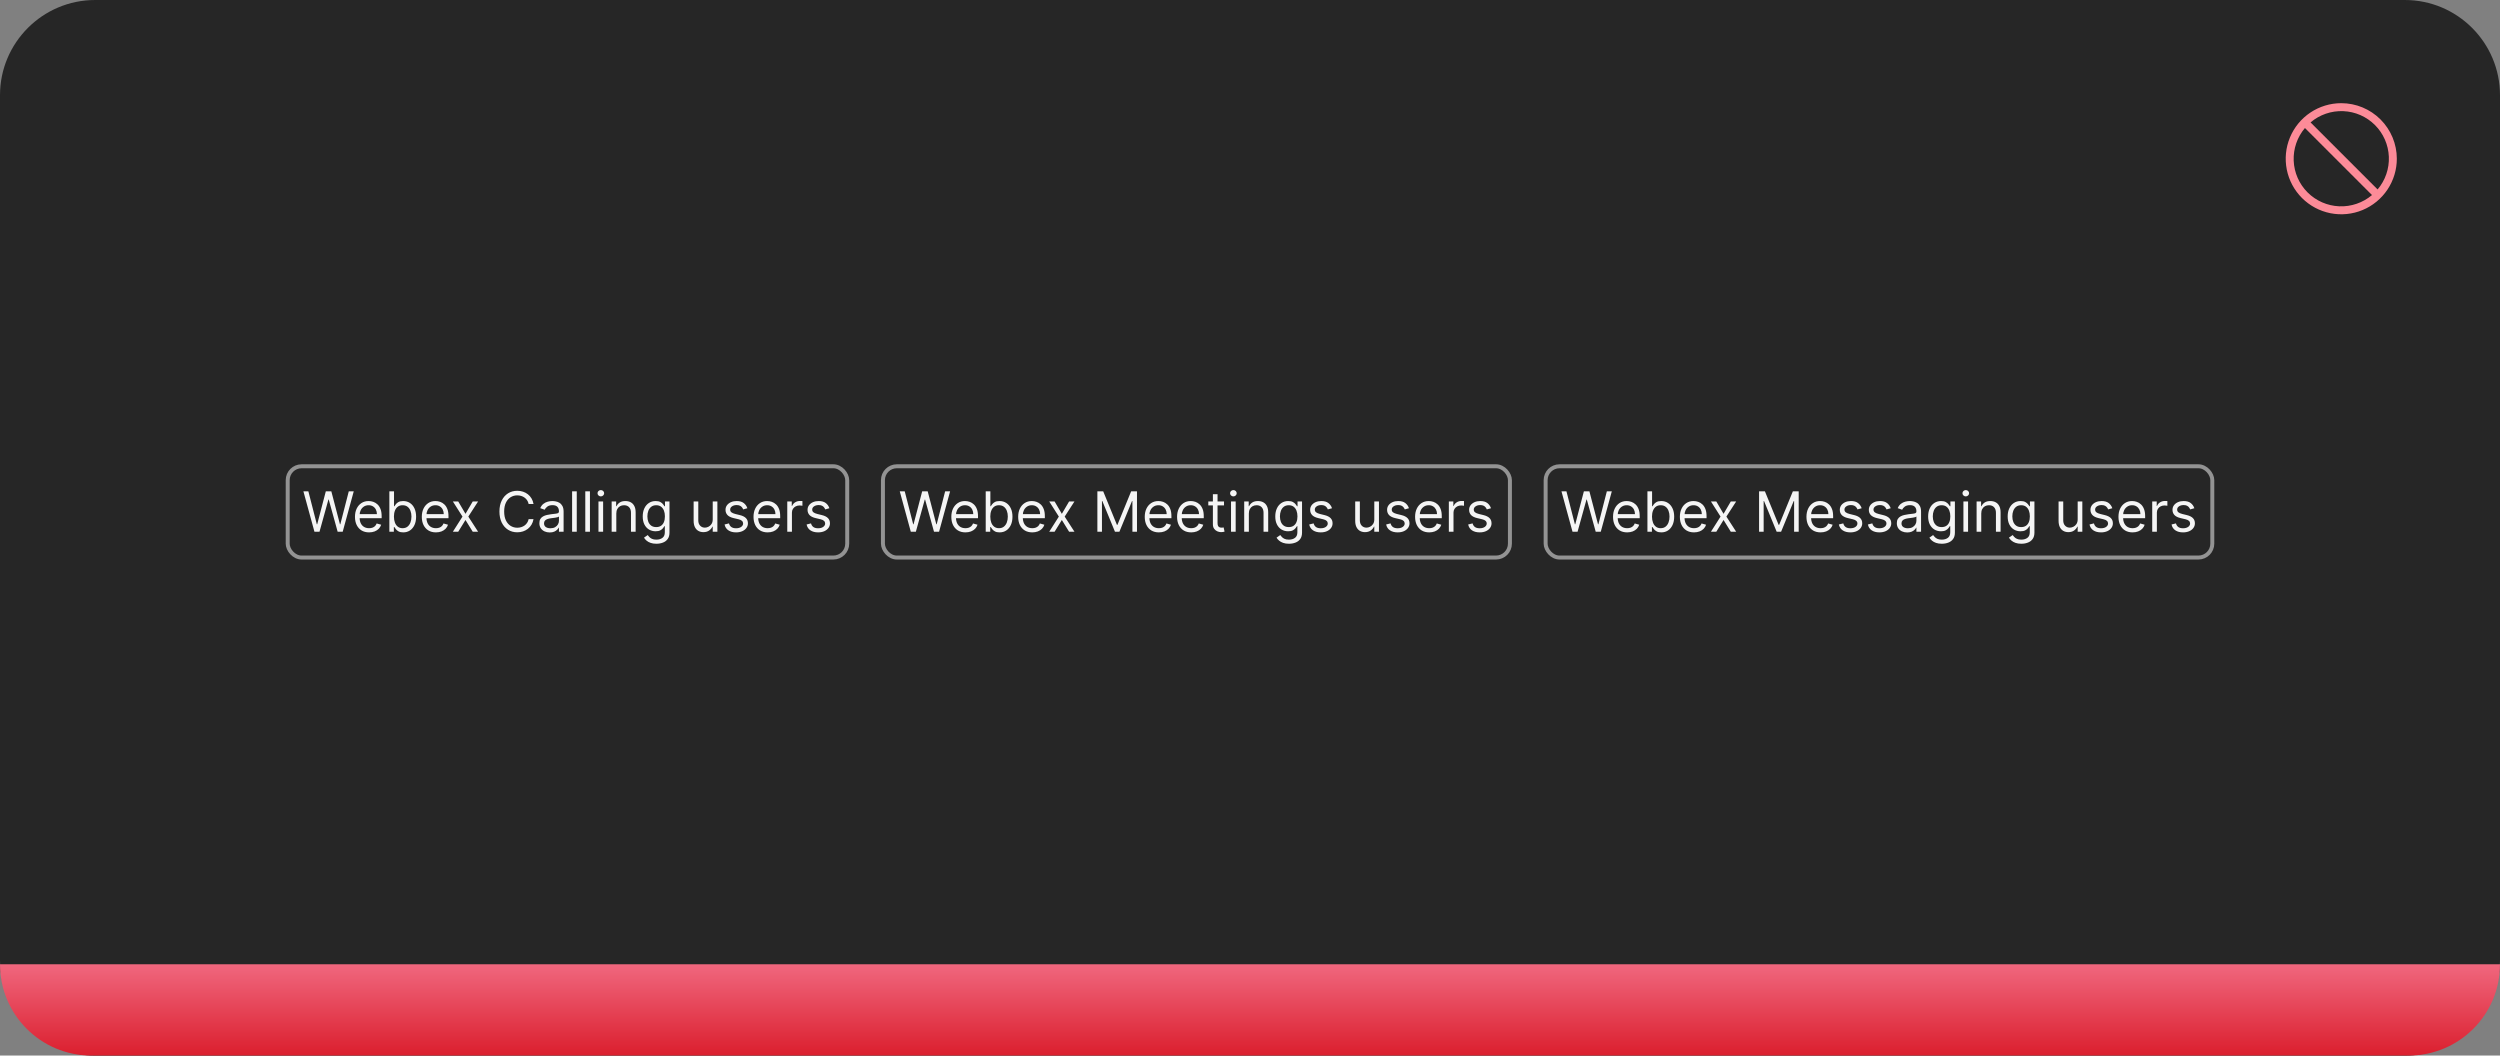 <svg width="630" height="266" viewBox="0 0 630 266" fill="none" xmlns="http://www.w3.org/2000/svg">
<rect x="0" y="0" width="630" height="266" fill="#808080" stroke="none"/>
<path d="M0 24C0 10.745 10.745 0 24 0H606C619.255 0 630 10.745 630 24V242C630 255.255 619.255 266 606 266H24C10.745 266 0 255.255 0 242V24Z" fill="#262626"/>
<path d="M590 26C587.232 26 584.525 26.821 582.222 28.359C579.92 29.897 578.126 32.084 577.066 34.642C576.007 37.2 575.729 40.015 576.269 42.731C576.81 45.447 578.143 47.941 580.101 49.899C582.059 51.857 584.553 53.19 587.269 53.731C589.985 54.271 592.8 53.994 595.358 52.934C597.916 51.874 600.103 50.08 601.641 47.778C603.179 45.475 604 42.769 604 40C603.996 36.288 602.52 32.729 599.895 30.105C597.271 27.48 593.712 26.004 590 26ZM599.155 47.74L582.26 30.845C584.555 28.898 587.498 27.886 590.505 28.01C593.511 28.133 596.362 29.383 598.49 31.511C600.617 33.638 601.867 36.489 601.99 39.495C602.114 42.502 601.102 45.445 599.155 47.74ZM580.846 32.259L597.741 49.154C595.446 51.101 592.503 52.113 589.496 51.989C586.49 51.866 583.639 50.617 581.512 48.489C579.384 46.361 578.134 43.511 578.011 40.504C577.887 37.497 578.899 34.554 580.846 32.259Z" fill="#FC8B98"/>
<rect x="72" y="117" width="142" height="24" rx="4" fill="#262626"/>
<rect x="72.5" y="117.5" width="141" height="23" rx="3.5" stroke="white" stroke-opacity="0.5"/>
<path d="M79.241 134L76.457 123.818H77.709L79.837 132.111H79.937L82.104 123.818H83.496L85.664 132.111H85.763L87.891 123.818H89.144L86.36 134H85.087L82.84 125.886H82.76L80.513 134H79.241ZM93.012 134.159C92.276 134.159 91.641 133.997 91.108 133.672C90.578 133.344 90.168 132.886 89.88 132.3C89.595 131.71 89.452 131.024 89.452 130.241C89.452 129.459 89.595 128.77 89.88 128.173C90.168 127.573 90.569 127.106 91.083 126.771C91.6 126.433 92.203 126.264 92.893 126.264C93.29 126.264 93.683 126.33 94.071 126.463C94.459 126.596 94.812 126.811 95.13 127.109C95.448 127.404 95.701 127.795 95.89 128.283C96.079 128.77 96.174 129.37 96.174 130.082V130.58H90.287V129.565H94.981C94.981 129.134 94.894 128.75 94.722 128.412C94.553 128.074 94.311 127.807 93.996 127.612C93.685 127.416 93.317 127.318 92.893 127.318C92.425 127.318 92.021 127.434 91.68 127.666C91.341 127.895 91.081 128.193 90.899 128.561C90.717 128.929 90.626 129.323 90.626 129.744V130.42C90.626 130.997 90.725 131.486 90.924 131.887C91.126 132.285 91.406 132.588 91.764 132.797C92.122 133.002 92.538 133.105 93.012 133.105C93.32 133.105 93.599 133.062 93.847 132.976C94.099 132.886 94.316 132.754 94.498 132.578C94.681 132.399 94.822 132.177 94.921 131.912L96.055 132.23C95.935 132.615 95.735 132.953 95.453 133.244C95.171 133.533 94.823 133.758 94.409 133.92C93.995 134.08 93.529 134.159 93.012 134.159ZM98.118 134V123.818H99.291V127.577H99.39C99.477 127.444 99.596 127.275 99.748 127.07C99.904 126.861 100.126 126.675 100.415 126.513C100.706 126.347 101.101 126.264 101.598 126.264C102.241 126.264 102.808 126.425 103.298 126.746C103.789 127.068 104.171 127.524 104.447 128.114C104.722 128.704 104.859 129.4 104.859 130.202C104.859 131.01 104.722 131.711 104.447 132.305C104.171 132.895 103.79 133.352 103.303 133.677C102.816 133.998 102.254 134.159 101.618 134.159C101.127 134.159 100.734 134.078 100.439 133.915C100.144 133.75 99.917 133.562 99.758 133.354C99.599 133.142 99.477 132.966 99.39 132.827H99.251V134H98.118ZM99.271 130.182C99.271 130.759 99.356 131.267 99.525 131.708C99.694 132.146 99.941 132.489 100.265 132.737C100.59 132.982 100.988 133.105 101.459 133.105C101.949 133.105 102.358 132.976 102.687 132.717C103.018 132.455 103.267 132.104 103.432 131.663C103.601 131.219 103.686 130.725 103.686 130.182C103.686 129.645 103.603 129.161 103.437 128.73C103.275 128.296 103.028 127.953 102.697 127.701C102.368 127.446 101.956 127.318 101.459 127.318C100.981 127.318 100.58 127.439 100.256 127.681C99.931 127.92 99.685 128.254 99.52 128.685C99.354 129.113 99.271 129.612 99.271 130.182ZM109.856 134.159C109.12 134.159 108.485 133.997 107.952 133.672C107.421 133.344 107.012 132.886 106.724 132.3C106.439 131.71 106.296 131.024 106.296 130.241C106.296 129.459 106.439 128.77 106.724 128.173C107.012 127.573 107.413 127.106 107.927 126.771C108.444 126.433 109.047 126.264 109.736 126.264C110.134 126.264 110.527 126.33 110.915 126.463C111.302 126.596 111.655 126.811 111.974 127.109C112.292 127.404 112.545 127.795 112.734 128.283C112.923 128.77 113.018 129.37 113.018 130.082V130.58H107.131V129.565H111.824C111.824 129.134 111.738 128.75 111.566 128.412C111.397 128.074 111.155 127.807 110.84 127.612C110.528 127.416 110.161 127.318 109.736 127.318C109.269 127.318 108.865 127.434 108.523 127.666C108.185 127.895 107.925 128.193 107.743 128.561C107.56 128.929 107.469 129.323 107.469 129.744V130.42C107.469 130.997 107.569 131.486 107.768 131.887C107.97 132.285 108.25 132.588 108.608 132.797C108.966 133.002 109.382 133.105 109.856 133.105C110.164 133.105 110.442 133.062 110.691 132.976C110.943 132.886 111.16 132.754 111.342 132.578C111.524 132.399 111.665 132.177 111.765 131.912L112.898 132.23C112.779 132.615 112.578 132.953 112.297 133.244C112.015 133.533 111.667 133.758 111.253 133.92C110.838 134.08 110.373 134.159 109.856 134.159ZM115.472 126.364L117.302 129.486L119.131 126.364H120.484L118.018 130.182L120.484 134H119.131L117.302 131.037L115.472 134H114.12L116.546 130.182L114.12 126.364H115.472ZM134.448 127H133.215C133.142 126.645 133.014 126.334 132.832 126.065C132.653 125.797 132.434 125.571 132.176 125.389C131.92 125.204 131.637 125.064 131.325 124.972C131.014 124.879 130.689 124.832 130.351 124.832C129.735 124.832 129.176 124.988 128.676 125.3C128.178 125.611 127.782 126.07 127.487 126.677C127.196 127.283 127.05 128.027 127.05 128.909C127.05 129.791 127.196 130.535 127.487 131.141C127.782 131.748 128.178 132.207 128.676 132.518C129.176 132.83 129.735 132.986 130.351 132.986C130.689 132.986 131.014 132.939 131.325 132.847C131.637 132.754 131.92 132.616 132.176 132.434C132.434 132.248 132.653 132.021 132.832 131.753C133.014 131.481 133.142 131.17 133.215 130.818H134.448C134.355 131.339 134.186 131.804 133.941 132.215C133.695 132.626 133.39 132.976 133.026 133.264C132.661 133.549 132.252 133.766 131.798 133.915C131.347 134.065 130.865 134.139 130.351 134.139C129.483 134.139 128.71 133.927 128.034 133.503C127.358 133.079 126.826 132.475 126.438 131.693C126.051 130.911 125.857 129.983 125.857 128.909C125.857 127.835 126.051 126.907 126.438 126.125C126.826 125.343 127.358 124.74 128.034 124.315C128.71 123.891 129.483 123.679 130.351 123.679C130.865 123.679 131.347 123.754 131.798 123.903C132.252 124.052 132.661 124.271 133.026 124.559C133.39 124.844 133.695 125.192 133.941 125.603C134.186 126.011 134.355 126.476 134.448 127ZM138.528 134.179C138.044 134.179 137.605 134.088 137.211 133.906C136.816 133.72 136.503 133.453 136.271 133.105C136.039 132.754 135.923 132.33 135.923 131.832C135.923 131.395 136.009 131.04 136.181 130.768C136.354 130.493 136.584 130.278 136.873 130.122C137.161 129.966 137.479 129.85 137.827 129.774C138.178 129.695 138.531 129.632 138.886 129.585C139.35 129.526 139.726 129.481 140.015 129.451C140.306 129.418 140.518 129.363 140.651 129.287C140.787 129.211 140.855 129.078 140.855 128.889V128.849C140.855 128.359 140.721 127.978 140.452 127.706C140.187 127.434 139.784 127.298 139.244 127.298C138.684 127.298 138.245 127.421 137.926 127.666C137.608 127.911 137.385 128.173 137.255 128.452L136.142 128.054C136.341 127.59 136.606 127.229 136.937 126.97C137.272 126.708 137.636 126.526 138.031 126.423C138.429 126.317 138.82 126.264 139.204 126.264C139.449 126.264 139.731 126.294 140.049 126.354C140.371 126.41 140.681 126.528 140.979 126.707C141.281 126.886 141.531 127.156 141.73 127.517C141.929 127.878 142.028 128.362 142.028 128.969V134H140.855V132.966H140.795C140.716 133.132 140.583 133.309 140.397 133.498C140.212 133.687 139.965 133.848 139.657 133.98C139.348 134.113 138.972 134.179 138.528 134.179ZM138.707 133.125C139.171 133.125 139.562 133.034 139.88 132.852C140.202 132.669 140.444 132.434 140.606 132.146C140.772 131.857 140.855 131.554 140.855 131.236V130.162C140.805 130.222 140.696 130.276 140.527 130.326C140.361 130.372 140.169 130.414 139.95 130.45C139.734 130.483 139.524 130.513 139.319 130.54C139.116 130.563 138.952 130.583 138.826 130.599C138.521 130.639 138.236 130.704 137.971 130.793C137.709 130.879 137.497 131.01 137.335 131.186C137.176 131.358 137.096 131.594 137.096 131.892C137.096 132.3 137.247 132.608 137.549 132.817C137.854 133.022 138.24 133.125 138.707 133.125ZM145.343 123.818V134H144.17V123.818H145.343ZM148.665 123.818V134H147.492V123.818H148.665ZM150.814 134V126.364H151.987V134H150.814ZM151.411 125.091C151.182 125.091 150.985 125.013 150.819 124.857C150.657 124.701 150.575 124.514 150.575 124.295C150.575 124.077 150.657 123.889 150.819 123.734C150.985 123.578 151.182 123.5 151.411 123.5C151.639 123.5 151.835 123.578 151.997 123.734C152.163 123.889 152.246 124.077 152.246 124.295C152.246 124.514 152.163 124.701 151.997 124.857C151.835 125.013 151.639 125.091 151.411 125.091ZM155.31 129.406V134H154.136V126.364H155.27V127.557H155.369C155.548 127.169 155.82 126.857 156.185 126.622C156.549 126.384 157.02 126.264 157.597 126.264C158.114 126.264 158.566 126.37 158.954 126.582C159.342 126.791 159.643 127.109 159.859 127.537C160.074 127.961 160.182 128.498 160.182 129.148V134H159.009V129.227C159.009 128.627 158.853 128.16 158.541 127.825C158.23 127.487 157.802 127.318 157.259 127.318C156.884 127.318 156.549 127.399 156.254 127.562C155.963 127.724 155.732 127.961 155.563 128.273C155.394 128.584 155.31 128.962 155.31 129.406ZM165.408 137.023C164.841 137.023 164.354 136.95 163.947 136.804C163.539 136.661 163.199 136.473 162.927 136.237C162.659 136.005 162.445 135.757 162.286 135.491L163.221 134.835C163.327 134.974 163.461 135.134 163.623 135.312C163.786 135.495 164.008 135.652 164.29 135.785C164.575 135.921 164.948 135.989 165.408 135.989C166.025 135.989 166.533 135.839 166.934 135.541C167.336 135.243 167.536 134.776 167.536 134.139V132.588H167.437C167.35 132.727 167.228 132.9 167.069 133.105C166.913 133.307 166.688 133.488 166.393 133.647C166.101 133.803 165.706 133.881 165.209 133.881C164.593 133.881 164.039 133.735 163.549 133.443C163.062 133.152 162.675 132.727 162.39 132.17C162.109 131.614 161.968 130.937 161.968 130.142C161.968 129.36 162.105 128.679 162.381 128.099C162.656 127.515 163.038 127.065 163.529 126.746C164.019 126.425 164.586 126.264 165.229 126.264C165.726 126.264 166.121 126.347 166.412 126.513C166.707 126.675 166.933 126.861 167.089 127.07C167.248 127.275 167.37 127.444 167.456 127.577H167.576V126.364H168.709V134.219C168.709 134.875 168.56 135.409 168.262 135.82C167.967 136.234 167.569 136.537 167.069 136.729C166.572 136.925 166.018 137.023 165.408 137.023ZM165.368 132.827C165.839 132.827 166.237 132.719 166.562 132.504C166.886 132.288 167.133 131.978 167.302 131.574C167.471 131.17 167.556 130.686 167.556 130.122C167.556 129.572 167.473 129.086 167.307 128.665C167.142 128.245 166.896 127.915 166.572 127.676C166.247 127.437 165.846 127.318 165.368 127.318C164.871 127.318 164.457 127.444 164.126 127.696C163.797 127.948 163.55 128.286 163.385 128.71C163.222 129.134 163.141 129.605 163.141 130.122C163.141 130.652 163.224 131.121 163.39 131.529C163.559 131.933 163.807 132.252 164.135 132.484C164.467 132.712 164.878 132.827 165.368 132.827ZM179.607 130.878V126.364H180.78V134H179.607V132.707H179.528C179.349 133.095 179.07 133.425 178.692 133.697C178.314 133.965 177.837 134.099 177.26 134.099C176.783 134.099 176.359 133.995 175.988 133.786C175.617 133.574 175.325 133.256 175.113 132.832C174.901 132.404 174.795 131.866 174.795 131.216V126.364H175.968V131.136C175.968 131.693 176.124 132.137 176.435 132.469C176.75 132.8 177.151 132.966 177.638 132.966C177.93 132.966 178.227 132.891 178.528 132.742C178.833 132.593 179.088 132.364 179.294 132.056C179.503 131.748 179.607 131.355 179.607 130.878ZM188.338 128.074L187.284 128.372C187.218 128.196 187.12 128.026 186.991 127.86C186.865 127.691 186.693 127.552 186.474 127.442C186.255 127.333 185.975 127.278 185.634 127.278C185.167 127.278 184.777 127.386 184.466 127.602C184.157 127.814 184.003 128.084 184.003 128.412C184.003 128.704 184.109 128.934 184.321 129.103C184.533 129.272 184.865 129.413 185.316 129.526L186.449 129.804C187.132 129.97 187.641 130.223 187.975 130.565C188.31 130.903 188.478 131.339 188.478 131.872C188.478 132.31 188.352 132.701 188.1 133.045C187.851 133.39 187.503 133.662 187.056 133.861C186.608 134.06 186.088 134.159 185.495 134.159C184.716 134.159 184.071 133.99 183.561 133.652C183.05 133.314 182.727 132.82 182.591 132.17L183.705 131.892C183.811 132.303 184.011 132.611 184.306 132.817C184.605 133.022 184.994 133.125 185.475 133.125C186.022 133.125 186.456 133.009 186.777 132.777C187.102 132.542 187.265 132.26 187.265 131.932C187.265 131.667 187.172 131.445 186.986 131.266C186.801 131.083 186.516 130.947 186.131 130.858L184.858 130.56C184.159 130.394 183.645 130.137 183.317 129.789C182.992 129.438 182.83 128.999 182.83 128.472C182.83 128.041 182.951 127.66 183.193 127.328C183.438 126.997 183.771 126.737 184.192 126.548C184.616 126.359 185.097 126.264 185.634 126.264C186.39 126.264 186.983 126.43 187.414 126.761C187.848 127.093 188.156 127.53 188.338 128.074ZM193.445 134.159C192.71 134.159 192.075 133.997 191.541 133.672C191.011 133.344 190.602 132.886 190.313 132.3C190.028 131.71 189.886 131.024 189.886 130.241C189.886 129.459 190.028 128.77 190.313 128.173C190.602 127.573 191.003 127.106 191.517 126.771C192.034 126.433 192.637 126.264 193.326 126.264C193.724 126.264 194.117 126.33 194.504 126.463C194.892 126.596 195.245 126.811 195.563 127.109C195.882 127.404 196.135 127.795 196.324 128.283C196.513 128.77 196.607 129.37 196.607 130.082V130.58H190.721V129.565H195.414C195.414 129.134 195.328 128.75 195.156 128.412C194.987 128.074 194.745 127.807 194.43 127.612C194.118 127.416 193.75 127.318 193.326 127.318C192.859 127.318 192.454 127.434 192.113 127.666C191.775 127.895 191.515 128.193 191.333 128.561C191.15 128.929 191.059 129.323 191.059 129.744V130.42C191.059 130.997 191.159 131.486 191.357 131.887C191.56 132.285 191.84 132.588 192.198 132.797C192.556 133.002 192.972 133.105 193.445 133.105C193.754 133.105 194.032 133.062 194.281 132.976C194.533 132.886 194.75 132.754 194.932 132.578C195.114 132.399 195.255 132.177 195.355 131.912L196.488 132.23C196.369 132.615 196.168 132.953 195.887 133.244C195.605 133.533 195.257 133.758 194.843 133.92C194.428 134.08 193.963 134.159 193.445 134.159ZM198.392 134V126.364H199.526V127.517H199.605C199.744 127.139 199.996 126.833 200.361 126.597C200.726 126.362 201.137 126.244 201.594 126.244C201.68 126.244 201.788 126.246 201.917 126.249C202.046 126.253 202.144 126.258 202.21 126.264V127.457C202.171 127.447 202.079 127.433 201.937 127.413C201.798 127.389 201.65 127.378 201.494 127.378C201.123 127.378 200.792 127.456 200.5 127.612C200.212 127.764 199.983 127.976 199.814 128.248C199.648 128.516 199.566 128.823 199.566 129.168V134H198.392ZM209.01 128.074L207.956 128.372C207.89 128.196 207.792 128.026 207.663 127.86C207.537 127.691 207.365 127.552 207.146 127.442C206.927 127.333 206.647 127.278 206.306 127.278C205.838 127.278 205.449 127.386 205.137 127.602C204.829 127.814 204.675 128.084 204.675 128.412C204.675 128.704 204.781 128.934 204.993 129.103C205.205 129.272 205.537 129.413 205.988 129.526L207.121 129.804C207.804 129.97 208.313 130.223 208.647 130.565C208.982 130.903 209.15 131.339 209.15 131.872C209.15 132.31 209.024 132.701 208.772 133.045C208.523 133.39 208.175 133.662 207.728 133.861C207.28 134.06 206.76 134.159 206.167 134.159C205.388 134.159 204.743 133.99 204.233 133.652C203.722 133.314 203.399 132.82 203.263 132.17L204.377 131.892C204.483 132.303 204.683 132.611 204.978 132.817C205.277 133.022 205.666 133.125 206.147 133.125C206.694 133.125 207.128 133.009 207.449 132.777C207.774 132.542 207.936 132.26 207.936 131.932C207.936 131.667 207.844 131.445 207.658 131.266C207.472 131.083 207.187 130.947 206.803 130.858L205.53 130.56C204.831 130.394 204.317 130.137 203.989 129.789C203.664 129.438 203.502 128.999 203.502 128.472C203.502 128.041 203.623 127.66 203.865 127.328C204.11 126.997 204.443 126.737 204.864 126.548C205.288 126.359 205.769 126.264 206.306 126.264C207.061 126.264 207.655 126.43 208.086 126.761C208.52 127.093 208.828 127.53 209.01 128.074Z" fill="white" fill-opacity="0.95"/>
<rect x="222" y="117" width="159" height="24" rx="4" fill="#262626"/>
<rect x="222.5" y="117.5" width="158" height="23" rx="3.5" stroke="white" stroke-opacity="0.5"/>
<path d="M229.524 134L226.74 123.818H227.993L230.12 132.111H230.22L232.387 123.818H233.779L235.947 132.111H236.047L238.174 123.818H239.427L236.643 134H235.37L233.123 125.886H233.044L230.797 134H229.524ZM243.295 134.159C242.559 134.159 241.925 133.997 241.391 133.672C240.861 133.344 240.451 132.886 240.163 132.3C239.878 131.71 239.735 131.024 239.735 130.241C239.735 129.459 239.878 128.77 240.163 128.173C240.451 127.573 240.852 127.106 241.366 126.771C241.883 126.433 242.486 126.264 243.176 126.264C243.574 126.264 243.966 126.33 244.354 126.463C244.742 126.596 245.095 126.811 245.413 127.109C245.731 127.404 245.985 127.795 246.174 128.283C246.363 128.77 246.457 129.37 246.457 130.082V130.58H240.571V129.565H245.264C245.264 129.134 245.178 128.75 245.005 128.412C244.836 128.074 244.594 127.807 244.279 127.612C243.968 127.416 243.6 127.318 243.176 127.318C242.708 127.318 242.304 127.434 241.963 127.666C241.625 127.895 241.364 128.193 241.182 128.561C241 128.929 240.909 129.323 240.909 129.744V130.42C240.909 130.997 241.008 131.486 241.207 131.887C241.409 132.285 241.689 132.588 242.047 132.797C242.405 133.002 242.821 133.105 243.295 133.105C243.603 133.105 243.882 133.062 244.13 132.976C244.382 132.886 244.599 132.754 244.782 132.578C244.964 132.399 245.105 132.177 245.204 131.912L246.338 132.23C246.218 132.615 246.018 132.953 245.736 133.244C245.454 133.533 245.106 133.758 244.692 133.92C244.278 134.08 243.812 134.159 243.295 134.159ZM248.401 134V123.818H249.574V127.577H249.674C249.76 127.444 249.879 127.275 250.032 127.07C250.187 126.861 250.409 126.675 250.698 126.513C250.989 126.347 251.384 126.264 251.881 126.264C252.524 126.264 253.091 126.425 253.581 126.746C254.072 127.068 254.455 127.524 254.73 128.114C255.005 128.704 255.142 129.4 255.142 130.202C255.142 131.01 255.005 131.711 254.73 132.305C254.455 132.895 254.074 133.352 253.586 133.677C253.099 133.998 252.537 134.159 251.901 134.159C251.41 134.159 251.018 134.078 250.723 133.915C250.428 133.75 250.201 133.562 250.042 133.354C249.882 133.142 249.76 132.966 249.674 132.827H249.534V134H248.401ZM249.554 130.182C249.554 130.759 249.639 131.267 249.808 131.708C249.977 132.146 250.224 132.489 250.549 132.737C250.873 132.982 251.271 133.105 251.742 133.105C252.232 133.105 252.642 132.976 252.97 132.717C253.301 132.455 253.55 132.104 253.716 131.663C253.885 131.219 253.969 130.725 253.969 130.182C253.969 129.645 253.886 129.161 253.721 128.73C253.558 128.296 253.311 127.953 252.98 127.701C252.652 127.446 252.239 127.318 251.742 127.318C251.265 127.318 250.864 127.439 250.539 127.681C250.214 127.92 249.969 128.254 249.803 128.685C249.637 129.113 249.554 129.612 249.554 130.182ZM260.139 134.159C259.403 134.159 258.768 133.997 258.235 133.672C257.704 133.344 257.295 132.886 257.007 132.3C256.722 131.71 256.579 131.024 256.579 130.241C256.579 129.459 256.722 128.77 257.007 128.173C257.295 127.573 257.696 127.106 258.21 126.771C258.727 126.433 259.33 126.264 260.02 126.264C260.417 126.264 260.81 126.33 261.198 126.463C261.586 126.596 261.939 126.811 262.257 127.109C262.575 127.404 262.828 127.795 263.017 128.283C263.206 128.77 263.301 129.37 263.301 130.082V130.58H257.414V129.565H262.108C262.108 129.134 262.021 128.75 261.849 128.412C261.68 128.074 261.438 127.807 261.123 127.612C260.812 127.416 260.444 127.318 260.02 127.318C259.552 127.318 259.148 127.434 258.806 127.666C258.468 127.895 258.208 128.193 258.026 128.561C257.844 128.929 257.752 129.323 257.752 129.744V130.42C257.752 130.997 257.852 131.486 258.051 131.887C258.253 132.285 258.533 132.588 258.891 132.797C259.249 133.002 259.665 133.105 260.139 133.105C260.447 133.105 260.725 133.062 260.974 132.976C261.226 132.886 261.443 132.754 261.625 132.578C261.808 132.399 261.949 132.177 262.048 131.912L263.181 132.23C263.062 132.615 262.862 132.953 262.58 133.244C262.298 133.533 261.95 133.758 261.536 133.92C261.122 134.08 260.656 134.159 260.139 134.159ZM265.756 126.364L267.585 129.486L269.415 126.364H270.767L268.301 130.182L270.767 134H269.415L267.585 131.037L265.756 134H264.403L266.829 130.182L264.403 126.364H265.756ZM276.538 123.818H278.009L281.469 132.27H281.589L285.049 123.818H286.521V134H285.367V126.264H285.268L282.086 134H280.972L277.79 126.264H277.691V134H276.538V123.818ZM292.035 134.159C291.3 134.159 290.665 133.997 290.131 133.672C289.601 133.344 289.192 132.886 288.903 132.3C288.618 131.71 288.476 131.024 288.476 130.241C288.476 129.459 288.618 128.77 288.903 128.173C289.192 127.573 289.593 127.106 290.106 126.771C290.623 126.433 291.227 126.264 291.916 126.264C292.314 126.264 292.706 126.33 293.094 126.463C293.482 126.596 293.835 126.811 294.153 127.109C294.471 127.404 294.725 127.795 294.914 128.283C295.103 128.77 295.197 129.37 295.197 130.082V130.58H289.311V129.565H294.004C294.004 129.134 293.918 128.75 293.746 128.412C293.577 128.074 293.335 127.807 293.02 127.612C292.708 127.416 292.34 127.318 291.916 127.318C291.449 127.318 291.044 127.434 290.703 127.666C290.365 127.895 290.105 128.193 289.922 128.561C289.74 128.929 289.649 129.323 289.649 129.744V130.42C289.649 130.997 289.748 131.486 289.947 131.887C290.149 132.285 290.43 132.588 290.787 132.797C291.145 133.002 291.561 133.105 292.035 133.105C292.344 133.105 292.622 133.062 292.871 132.976C293.122 132.886 293.34 132.754 293.522 132.578C293.704 132.399 293.845 132.177 293.944 131.912L295.078 132.23C294.959 132.615 294.758 132.953 294.476 133.244C294.195 133.533 293.847 133.758 293.432 133.92C293.018 134.08 292.552 134.159 292.035 134.159ZM300.184 134.159C299.448 134.159 298.813 133.997 298.28 133.672C297.749 133.344 297.34 132.886 297.052 132.3C296.767 131.71 296.624 131.024 296.624 130.241C296.624 129.459 296.767 128.77 297.052 128.173C297.34 127.573 297.741 127.106 298.255 126.771C298.772 126.433 299.375 126.264 300.064 126.264C300.462 126.264 300.855 126.33 301.243 126.463C301.631 126.596 301.983 126.811 302.302 127.109C302.62 127.404 302.873 127.795 303.062 128.283C303.251 128.77 303.346 129.37 303.346 130.082V130.58H297.459V129.565H302.153C302.153 129.134 302.066 128.75 301.894 128.412C301.725 128.074 301.483 127.807 301.168 127.612C300.857 127.416 300.489 127.318 300.064 127.318C299.597 127.318 299.193 127.434 298.851 127.666C298.513 127.895 298.253 128.193 298.071 128.561C297.889 128.929 297.797 129.323 297.797 129.744V130.42C297.797 130.997 297.897 131.486 298.096 131.887C298.298 132.285 298.578 132.588 298.936 132.797C299.294 133.002 299.71 133.105 300.184 133.105C300.492 133.105 300.77 133.062 301.019 132.976C301.271 132.886 301.488 132.754 301.67 132.578C301.853 132.399 301.993 132.177 302.093 131.912L303.226 132.23C303.107 132.615 302.907 132.953 302.625 133.244C302.343 133.533 301.995 133.758 301.581 133.92C301.166 134.08 300.701 134.159 300.184 134.159ZM308.452 126.364V127.358H304.494V126.364H308.452ZM305.648 124.534H306.821V131.812C306.821 132.144 306.869 132.393 306.965 132.558C307.064 132.721 307.19 132.83 307.343 132.886C307.499 132.939 307.663 132.966 307.835 132.966C307.964 132.966 308.07 132.959 308.153 132.946C308.236 132.929 308.302 132.916 308.352 132.906L308.591 133.96C308.511 133.99 308.4 134.02 308.258 134.05C308.115 134.083 307.934 134.099 307.716 134.099C307.384 134.099 307.059 134.028 306.741 133.886C306.426 133.743 306.165 133.526 305.956 133.234C305.75 132.943 305.648 132.575 305.648 132.131V124.534ZM310.216 134V126.364H311.39V134H310.216ZM310.813 125.091C310.584 125.091 310.387 125.013 310.221 124.857C310.059 124.701 309.978 124.514 309.978 124.295C309.978 124.077 310.059 123.889 310.221 123.734C310.387 123.578 310.584 123.5 310.813 123.5C311.042 123.5 311.237 123.578 311.4 123.734C311.565 123.889 311.648 124.077 311.648 124.295C311.648 124.514 311.565 124.701 311.4 124.857C311.237 125.013 311.042 125.091 310.813 125.091ZM314.712 129.406V134H313.539V126.364H314.672V127.557H314.772C314.951 127.169 315.222 126.857 315.587 126.622C315.952 126.384 316.422 126.264 316.999 126.264C317.516 126.264 317.968 126.37 318.356 126.582C318.744 126.791 319.046 127.109 319.261 127.537C319.476 127.961 319.584 128.498 319.584 129.148V134H318.411V129.227C318.411 128.627 318.255 128.16 317.944 127.825C317.632 127.487 317.204 127.318 316.661 127.318C316.286 127.318 315.952 127.399 315.657 127.562C315.365 127.724 315.135 127.961 314.966 128.273C314.797 128.584 314.712 128.962 314.712 129.406ZM324.811 137.023C324.244 137.023 323.757 136.95 323.349 136.804C322.941 136.661 322.602 136.473 322.33 136.237C322.061 136.005 321.847 135.757 321.688 135.491L322.623 134.835C322.729 134.974 322.863 135.134 323.026 135.312C323.188 135.495 323.41 135.652 323.692 135.785C323.977 135.921 324.35 135.989 324.811 135.989C325.427 135.989 325.936 135.839 326.337 135.541C326.738 135.243 326.938 134.776 326.938 134.139V132.588H326.839C326.753 132.727 326.63 132.9 326.471 133.105C326.315 133.307 326.09 133.488 325.795 133.647C325.503 133.803 325.109 133.881 324.612 133.881C323.995 133.881 323.442 133.735 322.951 133.443C322.464 133.152 322.078 132.727 321.793 132.17C321.511 131.614 321.37 130.937 321.37 130.142C321.37 129.36 321.508 128.679 321.783 128.099C322.058 127.515 322.441 127.065 322.931 126.746C323.422 126.425 323.989 126.264 324.632 126.264C325.129 126.264 325.523 126.347 325.815 126.513C326.11 126.675 326.335 126.861 326.491 127.07C326.65 127.275 326.773 127.444 326.859 127.577H326.978V126.364H328.112V134.219C328.112 134.875 327.963 135.409 327.664 135.82C327.369 136.234 326.972 136.537 326.471 136.729C325.974 136.925 325.42 137.023 324.811 137.023ZM324.771 132.827C325.241 132.827 325.639 132.719 325.964 132.504C326.289 132.288 326.536 131.978 326.705 131.574C326.874 131.17 326.958 130.686 326.958 130.122C326.958 129.572 326.875 129.086 326.71 128.665C326.544 128.245 326.299 127.915 325.974 127.676C325.649 127.437 325.248 127.318 324.771 127.318C324.274 127.318 323.859 127.444 323.528 127.696C323.2 127.948 322.953 128.286 322.787 128.71C322.625 129.134 322.544 129.605 322.544 130.122C322.544 130.652 322.626 131.121 322.792 131.529C322.961 131.933 323.21 132.252 323.538 132.484C323.869 132.712 324.28 132.827 324.771 132.827ZM335.669 128.074L334.615 128.372C334.548 128.196 334.45 128.026 334.321 127.86C334.195 127.691 334.023 127.552 333.804 127.442C333.585 127.333 333.305 127.278 332.964 127.278C332.497 127.278 332.107 127.386 331.796 127.602C331.487 127.814 331.333 128.084 331.333 128.412C331.333 128.704 331.439 128.934 331.651 129.103C331.864 129.272 332.195 129.413 332.646 129.526L333.779 129.804C334.462 129.97 334.971 130.223 335.306 130.565C335.64 130.903 335.808 131.339 335.808 131.872C335.808 132.31 335.682 132.701 335.43 133.045C335.181 133.39 334.833 133.662 334.386 133.861C333.938 134.06 333.418 134.159 332.825 134.159C332.046 134.159 331.401 133.99 330.891 133.652C330.38 133.314 330.057 132.82 329.921 132.17L331.035 131.892C331.141 132.303 331.342 132.611 331.637 132.817C331.935 133.022 332.324 133.125 332.805 133.125C333.352 133.125 333.786 133.009 334.107 132.777C334.432 132.542 334.595 132.26 334.595 131.932C334.595 131.667 334.502 131.445 334.316 131.266C334.131 131.083 333.846 130.947 333.461 130.858L332.188 130.56C331.489 130.394 330.975 130.137 330.647 129.789C330.322 129.438 330.16 128.999 330.16 128.472C330.16 128.041 330.281 127.66 330.523 127.328C330.768 126.997 331.101 126.737 331.522 126.548C331.946 126.359 332.427 126.264 332.964 126.264C333.72 126.264 334.313 126.43 334.744 126.761C335.178 127.093 335.486 127.53 335.669 128.074ZM346.324 130.878V126.364H347.497V134H346.324V132.707H346.244C346.065 133.095 345.787 133.425 345.409 133.697C345.031 133.965 344.554 134.099 343.977 134.099C343.5 134.099 343.076 133.995 342.705 133.786C342.333 133.574 342.042 133.256 341.83 132.832C341.617 132.404 341.511 131.866 341.511 131.216V126.364H342.685V131.136C342.685 131.693 342.84 132.137 343.152 132.469C343.467 132.8 343.868 132.966 344.355 132.966C344.647 132.966 344.943 132.891 345.245 132.742C345.55 132.593 345.805 132.364 346.011 132.056C346.219 131.748 346.324 131.355 346.324 130.878ZM355.055 128.074L354.001 128.372C353.935 128.196 353.837 128.026 353.708 127.86C353.582 127.691 353.41 127.552 353.191 127.442C352.972 127.333 352.692 127.278 352.351 127.278C351.883 127.278 351.494 127.386 351.182 127.602C350.874 127.814 350.72 128.084 350.72 128.412C350.72 128.704 350.826 128.934 351.038 129.103C351.25 129.272 351.582 129.413 352.032 129.526L353.166 129.804C353.849 129.97 354.358 130.223 354.692 130.565C355.027 130.903 355.194 131.339 355.194 131.872C355.194 132.31 355.068 132.701 354.817 133.045C354.568 133.39 354.22 133.662 353.773 133.861C353.325 134.06 352.805 134.159 352.211 134.159C351.433 134.159 350.788 133.99 350.278 133.652C349.767 133.314 349.444 132.82 349.308 132.17L350.422 131.892C350.528 132.303 350.728 132.611 351.023 132.817C351.322 133.022 351.711 133.125 352.192 133.125C352.738 133.125 353.173 133.009 353.494 132.777C353.819 132.542 353.981 132.26 353.981 131.932C353.981 131.667 353.889 131.445 353.703 131.266C353.517 131.083 353.232 130.947 352.848 130.858L351.575 130.56C350.876 130.394 350.362 130.137 350.034 129.789C349.709 129.438 349.547 128.999 349.547 128.472C349.547 128.041 349.668 127.66 349.91 127.328C350.155 126.997 350.488 126.737 350.909 126.548C351.333 126.359 351.814 126.264 352.351 126.264C353.106 126.264 353.7 126.43 354.131 126.761C354.565 127.093 354.873 127.53 355.055 128.074ZM360.162 134.159C359.426 134.159 358.792 133.997 358.258 133.672C357.728 133.344 357.319 132.886 357.03 132.3C356.745 131.71 356.603 131.024 356.603 130.241C356.603 129.459 356.745 128.77 357.03 128.173C357.319 127.573 357.72 127.106 358.233 126.771C358.75 126.433 359.354 126.264 360.043 126.264C360.441 126.264 360.833 126.33 361.221 126.463C361.609 126.596 361.962 126.811 362.28 127.109C362.598 127.404 362.852 127.795 363.041 128.283C363.23 128.77 363.324 129.37 363.324 130.082V130.58H357.438V129.565H362.131C362.131 129.134 362.045 128.75 361.873 128.412C361.703 128.074 361.462 127.807 361.147 127.612C360.835 127.416 360.467 127.318 360.043 127.318C359.576 127.318 359.171 127.434 358.83 127.666C358.492 127.895 358.232 128.193 358.049 128.561C357.867 128.929 357.776 129.323 357.776 129.744V130.42C357.776 130.997 357.875 131.486 358.074 131.887C358.276 132.285 358.556 132.588 358.914 132.797C359.272 133.002 359.688 133.105 360.162 133.105C360.471 133.105 360.749 133.062 360.998 132.976C361.249 132.886 361.467 132.754 361.649 132.578C361.831 132.399 361.972 132.177 362.071 131.912L363.205 132.23C363.086 132.615 362.885 132.953 362.603 133.244C362.322 133.533 361.974 133.758 361.559 133.92C361.145 134.08 360.679 134.159 360.162 134.159ZM365.109 134V126.364H366.243V127.517H366.322C366.461 127.139 366.713 126.833 367.078 126.597C367.442 126.362 367.853 126.244 368.311 126.244C368.397 126.244 368.505 126.246 368.634 126.249C368.763 126.253 368.861 126.258 368.927 126.264V127.457C368.887 127.447 368.796 127.433 368.654 127.413C368.515 127.389 368.367 127.378 368.211 127.378C367.84 127.378 367.509 127.456 367.217 127.612C366.929 127.764 366.7 127.976 366.531 128.248C366.365 128.516 366.282 128.823 366.282 129.168V134H365.109ZM375.727 128.074L374.673 128.372C374.607 128.196 374.509 128.026 374.38 127.86C374.254 127.691 374.081 127.552 373.863 127.442C373.644 127.333 373.364 127.278 373.023 127.278C372.555 127.278 372.166 127.386 371.854 127.602C371.546 127.814 371.392 128.084 371.392 128.412C371.392 128.704 371.498 128.934 371.71 129.103C371.922 129.272 372.254 129.413 372.704 129.526L373.838 129.804C374.521 129.97 375.029 130.223 375.364 130.565C375.699 130.903 375.866 131.339 375.866 131.872C375.866 132.31 375.74 132.701 375.488 133.045C375.24 133.39 374.892 133.662 374.444 133.861C373.997 134.06 373.477 134.159 372.883 134.159C372.104 134.159 371.46 133.99 370.949 133.652C370.439 133.314 370.116 132.82 369.98 132.17L371.094 131.892C371.2 132.303 371.4 132.611 371.695 132.817C371.993 133.022 372.383 133.125 372.863 133.125C373.41 133.125 373.845 133.009 374.166 132.777C374.491 132.542 374.653 132.26 374.653 131.932C374.653 131.667 374.56 131.445 374.375 131.266C374.189 131.083 373.904 130.947 373.52 130.858L372.247 130.56C371.548 130.394 371.034 130.137 370.706 129.789C370.381 129.438 370.219 128.999 370.219 128.472C370.219 128.041 370.34 127.66 370.581 127.328C370.827 126.997 371.16 126.737 371.581 126.548C372.005 126.359 372.486 126.264 373.023 126.264C373.778 126.264 374.372 126.43 374.802 126.761C375.237 127.093 375.545 127.53 375.727 128.074Z" fill="white" fill-opacity="0.95"/>
<rect x="389" y="117" width="169" height="24" rx="4" fill="#262626"/>
<rect x="389.5" y="117.5" width="168" height="23" rx="3.5" stroke="white" stroke-opacity="0.5"/>
<path d="M396.274 134L393.49 123.818H394.743L396.87 132.111H396.97L399.137 123.818H400.529L402.697 132.111H402.797L404.924 123.818H406.177L403.393 134H402.12L399.873 125.886H399.794L397.547 134H396.274ZM410.045 134.159C409.309 134.159 408.675 133.997 408.141 133.672C407.611 133.344 407.201 132.886 406.913 132.3C406.628 131.71 406.485 131.024 406.485 130.241C406.485 129.459 406.628 128.77 406.913 128.173C407.201 127.573 407.602 127.106 408.116 126.771C408.633 126.433 409.236 126.264 409.926 126.264C410.324 126.264 410.716 126.33 411.104 126.463C411.492 126.596 411.845 126.811 412.163 127.109C412.481 127.404 412.735 127.795 412.924 128.283C413.113 128.77 413.207 129.37 413.207 130.082V130.58H407.321V129.565H412.014C412.014 129.134 411.928 128.75 411.755 128.412C411.586 128.074 411.344 127.807 411.029 127.612C410.718 127.416 410.35 127.318 409.926 127.318C409.458 127.318 409.054 127.434 408.713 127.666C408.375 127.895 408.114 128.193 407.932 128.561C407.75 128.929 407.659 129.323 407.659 129.744V130.42C407.659 130.997 407.758 131.486 407.957 131.887C408.159 132.285 408.439 132.588 408.797 132.797C409.155 133.002 409.571 133.105 410.045 133.105C410.353 133.105 410.632 133.062 410.88 132.976C411.132 132.886 411.349 132.754 411.532 132.578C411.714 132.399 411.855 132.177 411.954 131.912L413.088 132.23C412.968 132.615 412.768 132.953 412.486 133.244C412.204 133.533 411.856 133.758 411.442 133.92C411.028 134.08 410.562 134.159 410.045 134.159ZM415.151 134V123.818H416.324V127.577H416.424C416.51 127.444 416.629 127.275 416.782 127.07C416.937 126.861 417.159 126.675 417.448 126.513C417.739 126.347 418.134 126.264 418.631 126.264C419.274 126.264 419.841 126.425 420.331 126.746C420.822 127.068 421.205 127.524 421.48 128.114C421.755 128.704 421.892 129.4 421.892 130.202C421.892 131.01 421.755 131.711 421.48 132.305C421.205 132.895 420.824 133.352 420.336 133.677C419.849 133.998 419.287 134.159 418.651 134.159C418.16 134.159 417.768 134.078 417.473 133.915C417.178 133.75 416.951 133.562 416.792 133.354C416.632 133.142 416.51 132.966 416.424 132.827H416.284V134H415.151ZM416.304 130.182C416.304 130.759 416.389 131.267 416.558 131.708C416.727 132.146 416.974 132.489 417.299 132.737C417.623 132.982 418.021 133.105 418.492 133.105C418.982 133.105 419.392 132.976 419.72 132.717C420.051 132.455 420.3 132.104 420.466 131.663C420.635 131.219 420.719 130.725 420.719 130.182C420.719 129.645 420.636 129.161 420.471 128.73C420.308 128.296 420.061 127.953 419.73 127.701C419.402 127.446 418.989 127.318 418.492 127.318C418.015 127.318 417.614 127.439 417.289 127.681C416.964 127.92 416.719 128.254 416.553 128.685C416.387 129.113 416.304 129.612 416.304 130.182ZM426.889 134.159C426.153 134.159 425.518 133.997 424.985 133.672C424.454 133.344 424.045 132.886 423.757 132.3C423.472 131.71 423.329 131.024 423.329 130.241C423.329 129.459 423.472 128.77 423.757 128.173C424.045 127.573 424.446 127.106 424.96 126.771C425.477 126.433 426.08 126.264 426.77 126.264C427.167 126.264 427.56 126.33 427.948 126.463C428.336 126.596 428.689 126.811 429.007 127.109C429.325 127.404 429.578 127.795 429.767 128.283C429.956 128.77 430.051 129.37 430.051 130.082V130.58H424.164V129.565H428.858C428.858 129.134 428.771 128.75 428.599 128.412C428.43 128.074 428.188 127.807 427.873 127.612C427.562 127.416 427.194 127.318 426.77 127.318C426.302 127.318 425.898 127.434 425.556 127.666C425.218 127.895 424.958 128.193 424.776 128.561C424.594 128.929 424.502 129.323 424.502 129.744V130.42C424.502 130.997 424.602 131.486 424.801 131.887C425.003 132.285 425.283 132.588 425.641 132.797C425.999 133.002 426.415 133.105 426.889 133.105C427.197 133.105 427.475 133.062 427.724 132.976C427.976 132.886 428.193 132.754 428.375 132.578C428.558 132.399 428.699 132.177 428.798 131.912L429.931 132.23C429.812 132.615 429.612 132.953 429.33 133.244C429.048 133.533 428.7 133.758 428.286 133.92C427.872 134.08 427.406 134.159 426.889 134.159ZM432.506 126.364L434.335 129.486L436.165 126.364H437.517L435.051 130.182L437.517 134H436.165L434.335 131.037L432.506 134H431.153L433.579 130.182L431.153 126.364H432.506ZM443.288 123.818H444.759L448.219 132.27H448.339L451.799 123.818H453.271V134H452.117V126.264H452.018L448.836 134H447.722L444.54 126.264H444.441V134H443.288V123.818ZM458.785 134.159C458.05 134.159 457.415 133.997 456.881 133.672C456.351 133.344 455.942 132.886 455.653 132.3C455.368 131.71 455.226 131.024 455.226 130.241C455.226 129.459 455.368 128.77 455.653 128.173C455.942 127.573 456.343 127.106 456.856 126.771C457.373 126.433 457.977 126.264 458.666 126.264C459.064 126.264 459.456 126.33 459.844 126.463C460.232 126.596 460.585 126.811 460.903 127.109C461.221 127.404 461.475 127.795 461.664 128.283C461.853 128.77 461.947 129.37 461.947 130.082V130.58H456.061V129.565H460.754C460.754 129.134 460.668 128.75 460.496 128.412C460.327 128.074 460.085 127.807 459.77 127.612C459.458 127.416 459.09 127.318 458.666 127.318C458.199 127.318 457.794 127.434 457.453 127.666C457.115 127.895 456.855 128.193 456.672 128.561C456.49 128.929 456.399 129.323 456.399 129.744V130.42C456.399 130.997 456.498 131.486 456.697 131.887C456.899 132.285 457.18 132.588 457.537 132.797C457.895 133.002 458.311 133.105 458.785 133.105C459.094 133.105 459.372 133.062 459.621 132.976C459.872 132.886 460.09 132.754 460.272 132.578C460.454 132.399 460.595 132.177 460.694 131.912L461.828 132.23C461.709 132.615 461.508 132.953 461.226 133.244C460.945 133.533 460.597 133.758 460.182 133.92C459.768 134.08 459.302 134.159 458.785 134.159ZM469.141 128.074L468.087 128.372C468.021 128.196 467.923 128.026 467.794 127.86C467.668 127.691 467.496 127.552 467.277 127.442C467.058 127.333 466.778 127.278 466.437 127.278C465.969 127.278 465.58 127.386 465.268 127.602C464.96 127.814 464.806 128.084 464.806 128.412C464.806 128.704 464.912 128.934 465.124 129.103C465.336 129.272 465.668 129.413 466.118 129.526L467.252 129.804C467.935 129.97 468.443 130.223 468.778 130.565C469.113 130.903 469.28 131.339 469.28 131.872C469.28 132.31 469.154 132.701 468.903 133.045C468.654 133.39 468.306 133.662 467.858 133.861C467.411 134.06 466.891 134.159 466.297 134.159C465.519 134.159 464.874 133.99 464.363 133.652C463.853 133.314 463.53 132.82 463.394 132.17L464.508 131.892C464.614 132.303 464.814 132.611 465.109 132.817C465.407 133.022 465.797 133.125 466.278 133.125C466.824 133.125 467.259 133.009 467.58 132.777C467.905 132.542 468.067 132.26 468.067 131.932C468.067 131.667 467.974 131.445 467.789 131.266C467.603 131.083 467.318 130.947 466.934 130.858L465.661 130.56C464.962 130.394 464.448 130.137 464.12 129.789C463.795 129.438 463.633 128.999 463.633 128.472C463.633 128.041 463.754 127.66 463.996 127.328C464.241 126.997 464.574 126.737 464.995 126.548C465.419 126.359 465.9 126.264 466.437 126.264C467.192 126.264 467.786 126.43 468.216 126.761C468.651 127.093 468.959 127.53 469.141 128.074ZM476.456 128.074L475.402 128.372C475.335 128.196 475.238 128.026 475.108 127.86C474.982 127.691 474.81 127.552 474.591 127.442C474.373 127.333 474.092 127.278 473.751 127.278C473.284 127.278 472.894 127.386 472.583 127.602C472.275 127.814 472.12 128.084 472.12 128.412C472.12 128.704 472.226 128.934 472.439 129.103C472.651 129.272 472.982 129.413 473.433 129.526L474.566 129.804C475.249 129.97 475.758 130.223 476.093 130.565C476.427 130.903 476.595 131.339 476.595 131.872C476.595 132.31 476.469 132.701 476.217 133.045C475.968 133.39 475.62 133.662 475.173 133.861C474.725 134.06 474.205 134.159 473.612 134.159C472.833 134.159 472.188 133.99 471.678 133.652C471.167 133.314 470.844 132.82 470.708 132.17L471.822 131.892C471.928 132.303 472.129 132.611 472.424 132.817C472.722 133.022 473.111 133.125 473.592 133.125C474.139 133.125 474.573 133.009 474.895 132.777C475.219 132.542 475.382 132.26 475.382 131.932C475.382 131.667 475.289 131.445 475.103 131.266C474.918 131.083 474.633 130.947 474.248 130.858L472.975 130.56C472.276 130.394 471.762 130.137 471.434 129.789C471.109 129.438 470.947 128.999 470.947 128.472C470.947 128.041 471.068 127.66 471.31 127.328C471.555 126.997 471.888 126.737 472.309 126.548C472.734 126.359 473.214 126.264 473.751 126.264C474.507 126.264 475.1 126.43 475.531 126.761C475.965 127.093 476.273 127.53 476.456 128.074ZM480.608 134.179C480.124 134.179 479.685 134.088 479.291 133.906C478.896 133.72 478.583 133.453 478.351 133.105C478.119 132.754 478.003 132.33 478.003 131.832C478.003 131.395 478.089 131.04 478.262 130.768C478.434 130.493 478.664 130.278 478.953 130.122C479.241 129.966 479.559 129.85 479.907 129.774C480.258 129.695 480.611 129.632 480.966 129.585C481.43 129.526 481.806 129.481 482.095 129.451C482.386 129.418 482.598 129.363 482.731 129.287C482.867 129.211 482.935 129.078 482.935 128.889V128.849C482.935 128.359 482.801 127.978 482.532 127.706C482.267 127.434 481.864 127.298 481.324 127.298C480.764 127.298 480.325 127.421 480.007 127.666C479.688 127.911 479.465 128.173 479.335 128.452L478.222 128.054C478.421 127.59 478.686 127.229 479.017 126.97C479.352 126.708 479.717 126.526 480.111 126.423C480.509 126.317 480.9 126.264 481.284 126.264C481.53 126.264 481.811 126.294 482.129 126.354C482.451 126.41 482.761 126.528 483.059 126.707C483.361 126.886 483.611 127.156 483.81 127.517C484.009 127.878 484.108 128.362 484.108 128.969V134H482.935V132.966H482.875C482.796 133.132 482.663 133.309 482.477 133.498C482.292 133.687 482.045 133.848 481.737 133.98C481.428 134.113 481.052 134.179 480.608 134.179ZM480.787 133.125C481.251 133.125 481.642 133.034 481.96 132.852C482.282 132.669 482.524 132.434 482.686 132.146C482.852 131.857 482.935 131.554 482.935 131.236V130.162C482.885 130.222 482.776 130.276 482.607 130.326C482.441 130.372 482.249 130.414 482.03 130.45C481.815 130.483 481.604 130.513 481.399 130.54C481.196 130.563 481.032 130.583 480.906 130.599C480.602 130.639 480.316 130.704 480.051 130.793C479.789 130.879 479.577 131.01 479.415 131.186C479.256 131.358 479.176 131.594 479.176 131.892C479.176 132.3 479.327 132.608 479.629 132.817C479.934 133.022 480.32 133.125 480.787 133.125ZM489.332 137.023C488.765 137.023 488.278 136.95 487.87 136.804C487.463 136.661 487.123 136.473 486.851 136.237C486.583 136.005 486.369 135.757 486.21 135.491L487.145 134.835C487.251 134.974 487.385 135.134 487.547 135.312C487.71 135.495 487.932 135.652 488.213 135.785C488.498 135.921 488.871 135.989 489.332 135.989C489.949 135.989 490.457 135.839 490.858 135.541C491.259 135.243 491.46 134.776 491.46 134.139V132.588H491.36C491.274 132.727 491.152 132.9 490.993 133.105C490.837 133.307 490.611 133.488 490.316 133.647C490.025 133.803 489.63 133.881 489.133 133.881C488.517 133.881 487.963 133.735 487.473 133.443C486.985 133.152 486.599 132.727 486.314 132.17C486.033 131.614 485.892 130.937 485.892 130.142C485.892 129.36 486.029 128.679 486.304 128.099C486.579 127.515 486.962 127.065 487.453 126.746C487.943 126.425 488.51 126.264 489.153 126.264C489.65 126.264 490.045 126.347 490.336 126.513C490.631 126.675 490.857 126.861 491.012 127.07C491.172 127.275 491.294 127.444 491.38 127.577H491.5V126.364H492.633V134.219C492.633 134.875 492.484 135.409 492.186 135.82C491.891 136.234 491.493 136.537 490.993 136.729C490.495 136.925 489.942 137.023 489.332 137.023ZM489.292 132.827C489.763 132.827 490.161 132.719 490.485 132.504C490.81 132.288 491.057 131.978 491.226 131.574C491.395 131.17 491.48 130.686 491.48 130.122C491.48 129.572 491.397 129.086 491.231 128.665C491.065 128.245 490.82 127.915 490.495 127.676C490.171 127.437 489.77 127.318 489.292 127.318C488.795 127.318 488.381 127.444 488.049 127.696C487.721 127.948 487.474 128.286 487.309 128.71C487.146 129.134 487.065 129.605 487.065 130.122C487.065 130.652 487.148 131.121 487.314 131.529C487.483 131.933 487.731 132.252 488.059 132.484C488.391 132.712 488.802 132.827 489.292 132.827ZM494.781 134V126.364H495.954V134H494.781ZM495.377 125.091C495.149 125.091 494.952 125.013 494.786 124.857C494.623 124.701 494.542 124.514 494.542 124.295C494.542 124.077 494.623 123.889 494.786 123.734C494.952 123.578 495.149 123.5 495.377 123.5C495.606 123.5 495.802 123.578 495.964 123.734C496.13 123.889 496.213 124.077 496.213 124.295C496.213 124.514 496.13 124.701 495.964 124.857C495.802 125.013 495.606 125.091 495.377 125.091ZM499.276 129.406V134H498.103V126.364H499.237V127.557H499.336C499.515 127.169 499.787 126.857 500.151 126.622C500.516 126.384 500.987 126.264 501.563 126.264C502.08 126.264 502.533 126.37 502.921 126.582C503.308 126.791 503.61 127.109 503.825 127.537C504.041 127.961 504.149 128.498 504.149 129.148V134H502.975V129.227C502.975 128.627 502.82 128.16 502.508 127.825C502.196 127.487 501.769 127.318 501.225 127.318C500.851 127.318 500.516 127.399 500.221 127.562C499.929 127.724 499.699 127.961 499.53 128.273C499.361 128.584 499.276 128.962 499.276 129.406ZM509.375 137.023C508.808 137.023 508.321 136.95 507.913 136.804C507.506 136.661 507.166 136.473 506.894 136.237C506.626 136.005 506.412 135.757 506.253 135.491L507.188 134.835C507.294 134.974 507.428 135.134 507.59 135.312C507.753 135.495 507.975 135.652 508.256 135.785C508.541 135.921 508.914 135.989 509.375 135.989C509.991 135.989 510.5 135.839 510.901 135.541C511.302 135.243 511.503 134.776 511.503 134.139V132.588H511.403C511.317 132.727 511.195 132.9 511.036 133.105C510.88 133.307 510.654 133.488 510.359 133.647C510.068 133.803 509.673 133.881 509.176 133.881C508.56 133.881 508.006 133.735 507.516 133.443C507.028 133.152 506.642 132.727 506.357 132.17C506.076 131.614 505.935 130.937 505.935 130.142C505.935 129.36 506.072 128.679 506.347 128.099C506.622 127.515 507.005 127.065 507.496 126.746C507.986 126.425 508.553 126.264 509.196 126.264C509.693 126.264 510.088 126.347 510.379 126.513C510.674 126.675 510.9 126.861 511.055 127.07C511.214 127.275 511.337 127.444 511.423 127.577H511.543V126.364H512.676V134.219C512.676 134.875 512.527 135.409 512.229 135.82C511.934 136.234 511.536 136.537 511.036 136.729C510.538 136.925 509.985 137.023 509.375 137.023ZM509.335 132.827C509.806 132.827 510.204 132.719 510.528 132.504C510.853 132.288 511.1 131.978 511.269 131.574C511.438 131.17 511.523 130.686 511.523 130.122C511.523 129.572 511.44 129.086 511.274 128.665C511.108 128.245 510.863 127.915 510.538 127.676C510.214 127.437 509.813 127.318 509.335 127.318C508.838 127.318 508.424 127.444 508.092 127.696C507.764 127.948 507.517 128.286 507.352 128.71C507.189 129.134 507.108 129.605 507.108 130.122C507.108 130.652 507.191 131.121 507.357 131.529C507.526 131.933 507.774 132.252 508.102 132.484C508.434 132.712 508.845 132.827 509.335 132.827ZM523.574 130.878V126.364H524.747V134H523.574V132.707H523.494C523.315 133.095 523.037 133.425 522.659 133.697C522.281 133.965 521.804 134.099 521.227 134.099C520.75 134.099 520.326 133.995 519.955 133.786C519.583 133.574 519.292 133.256 519.08 132.832C518.867 132.404 518.761 131.866 518.761 131.216V126.364H519.935V131.136C519.935 131.693 520.09 132.137 520.402 132.469C520.717 132.8 521.118 132.966 521.605 132.966C521.897 132.966 522.193 132.891 522.495 132.742C522.8 132.593 523.055 132.364 523.261 132.056C523.469 131.748 523.574 131.355 523.574 130.878ZM532.305 128.074L531.251 128.372C531.185 128.196 531.087 128.026 530.958 127.86C530.832 127.691 530.66 127.552 530.441 127.442C530.222 127.333 529.942 127.278 529.601 127.278C529.133 127.278 528.744 127.386 528.432 127.602C528.124 127.814 527.97 128.084 527.97 128.412C527.97 128.704 528.076 128.934 528.288 129.103C528.5 129.272 528.832 129.413 529.282 129.526L530.416 129.804C531.099 129.97 531.608 130.223 531.942 130.565C532.277 130.903 532.444 131.339 532.444 131.872C532.444 132.31 532.318 132.701 532.067 133.045C531.818 133.39 531.47 133.662 531.023 133.861C530.575 134.06 530.055 134.159 529.461 134.159C528.683 134.159 528.038 133.99 527.528 133.652C527.017 133.314 526.694 132.82 526.558 132.17L527.672 131.892C527.778 132.303 527.978 132.611 528.273 132.817C528.572 133.022 528.961 133.125 529.442 133.125C529.988 133.125 530.423 133.009 530.744 132.777C531.069 132.542 531.231 132.26 531.231 131.932C531.231 131.667 531.139 131.445 530.953 131.266C530.767 131.083 530.482 130.947 530.098 130.858L528.825 130.56C528.126 130.394 527.612 130.137 527.284 129.789C526.959 129.438 526.797 128.999 526.797 128.472C526.797 128.041 526.918 127.66 527.16 127.328C527.405 126.997 527.738 126.737 528.159 126.548C528.583 126.359 529.064 126.264 529.601 126.264C530.356 126.264 530.95 126.43 531.381 126.761C531.815 127.093 532.123 127.53 532.305 128.074ZM537.412 134.159C536.676 134.159 536.042 133.997 535.508 133.672C534.978 133.344 534.569 132.886 534.28 132.3C533.995 131.71 533.853 131.024 533.853 130.241C533.853 129.459 533.995 128.77 534.28 128.173C534.569 127.573 534.97 127.106 535.483 126.771C536 126.433 536.604 126.264 537.293 126.264C537.691 126.264 538.083 126.33 538.471 126.463C538.859 126.596 539.212 126.811 539.53 127.109C539.848 127.404 540.102 127.795 540.291 128.283C540.48 128.77 540.574 129.37 540.574 130.082V130.58H534.688V129.565H539.381C539.381 129.134 539.295 128.75 539.123 128.412C538.953 128.074 538.712 127.807 538.397 127.612C538.085 127.416 537.717 127.318 537.293 127.318C536.826 127.318 536.421 127.434 536.08 127.666C535.742 127.895 535.482 128.193 535.299 128.561C535.117 128.929 535.026 129.323 535.026 129.744V130.42C535.026 130.997 535.125 131.486 535.324 131.887C535.526 132.285 535.806 132.588 536.164 132.797C536.522 133.002 536.938 133.105 537.412 133.105C537.721 133.105 537.999 133.062 538.248 132.976C538.499 132.886 538.717 132.754 538.899 132.578C539.081 132.399 539.222 132.177 539.321 131.912L540.455 132.23C540.336 132.615 540.135 132.953 539.853 133.244C539.572 133.533 539.224 133.758 538.809 133.92C538.395 134.08 537.929 134.159 537.412 134.159ZM542.359 134V126.364H543.493V127.517H543.572C543.711 127.139 543.963 126.833 544.328 126.597C544.692 126.362 545.103 126.244 545.561 126.244C545.647 126.244 545.755 126.246 545.884 126.249C546.013 126.253 546.111 126.258 546.177 126.264V127.457C546.137 127.447 546.046 127.433 545.904 127.413C545.765 127.389 545.617 127.378 545.461 127.378C545.09 127.378 544.759 127.456 544.467 127.612C544.179 127.764 543.95 127.976 543.781 128.248C543.615 128.516 543.532 128.823 543.532 129.168V134H542.359ZM552.977 128.074L551.923 128.372C551.857 128.196 551.759 128.026 551.63 127.86C551.504 127.691 551.331 127.552 551.113 127.442C550.894 127.333 550.614 127.278 550.273 127.278C549.805 127.278 549.416 127.386 549.104 127.602C548.796 127.814 548.642 128.084 548.642 128.412C548.642 128.704 548.748 128.934 548.96 129.103C549.172 129.272 549.504 129.413 549.954 129.526L551.088 129.804C551.771 129.97 552.279 130.223 552.614 130.565C552.949 130.903 553.116 131.339 553.116 131.872C553.116 132.31 552.99 132.701 552.738 133.045C552.49 133.39 552.142 133.662 551.694 133.861C551.247 134.06 550.727 134.159 550.133 134.159C549.354 134.159 548.71 133.99 548.199 133.652C547.689 133.314 547.366 132.82 547.23 132.17L548.344 131.892C548.45 132.303 548.65 132.611 548.945 132.817C549.243 133.022 549.633 133.125 550.113 133.125C550.66 133.125 551.095 133.009 551.416 132.777C551.741 132.542 551.903 132.26 551.903 131.932C551.903 131.667 551.81 131.445 551.625 131.266C551.439 131.083 551.154 130.947 550.77 130.858L549.497 130.56C548.798 130.394 548.284 130.137 547.956 129.789C547.631 129.438 547.469 128.999 547.469 128.472C547.469 128.041 547.59 127.66 547.831 127.328C548.077 126.997 548.41 126.737 548.831 126.548C549.255 126.359 549.736 126.264 550.273 126.264C551.028 126.264 551.622 126.43 552.052 126.761C552.487 127.093 552.795 127.53 552.977 128.074Z" fill="white" fill-opacity="0.95"/>
<path d="M0 243H630C630 255.703 619.703 266 607 266H23C10.297 266 0 255.703 0 243Z" fill="url(#paint0_linear_1090_29584)"/>
<defs>
<linearGradient id="paint0_linear_1090_29584" x1="315" y1="243" x2="315" y2="266" gradientUnits="userSpaceOnUse">
<stop stop-color="#F0677E"/>
<stop offset="1" stop-color="#DB1F2E"/>
</linearGradient>
</defs>
</svg>
